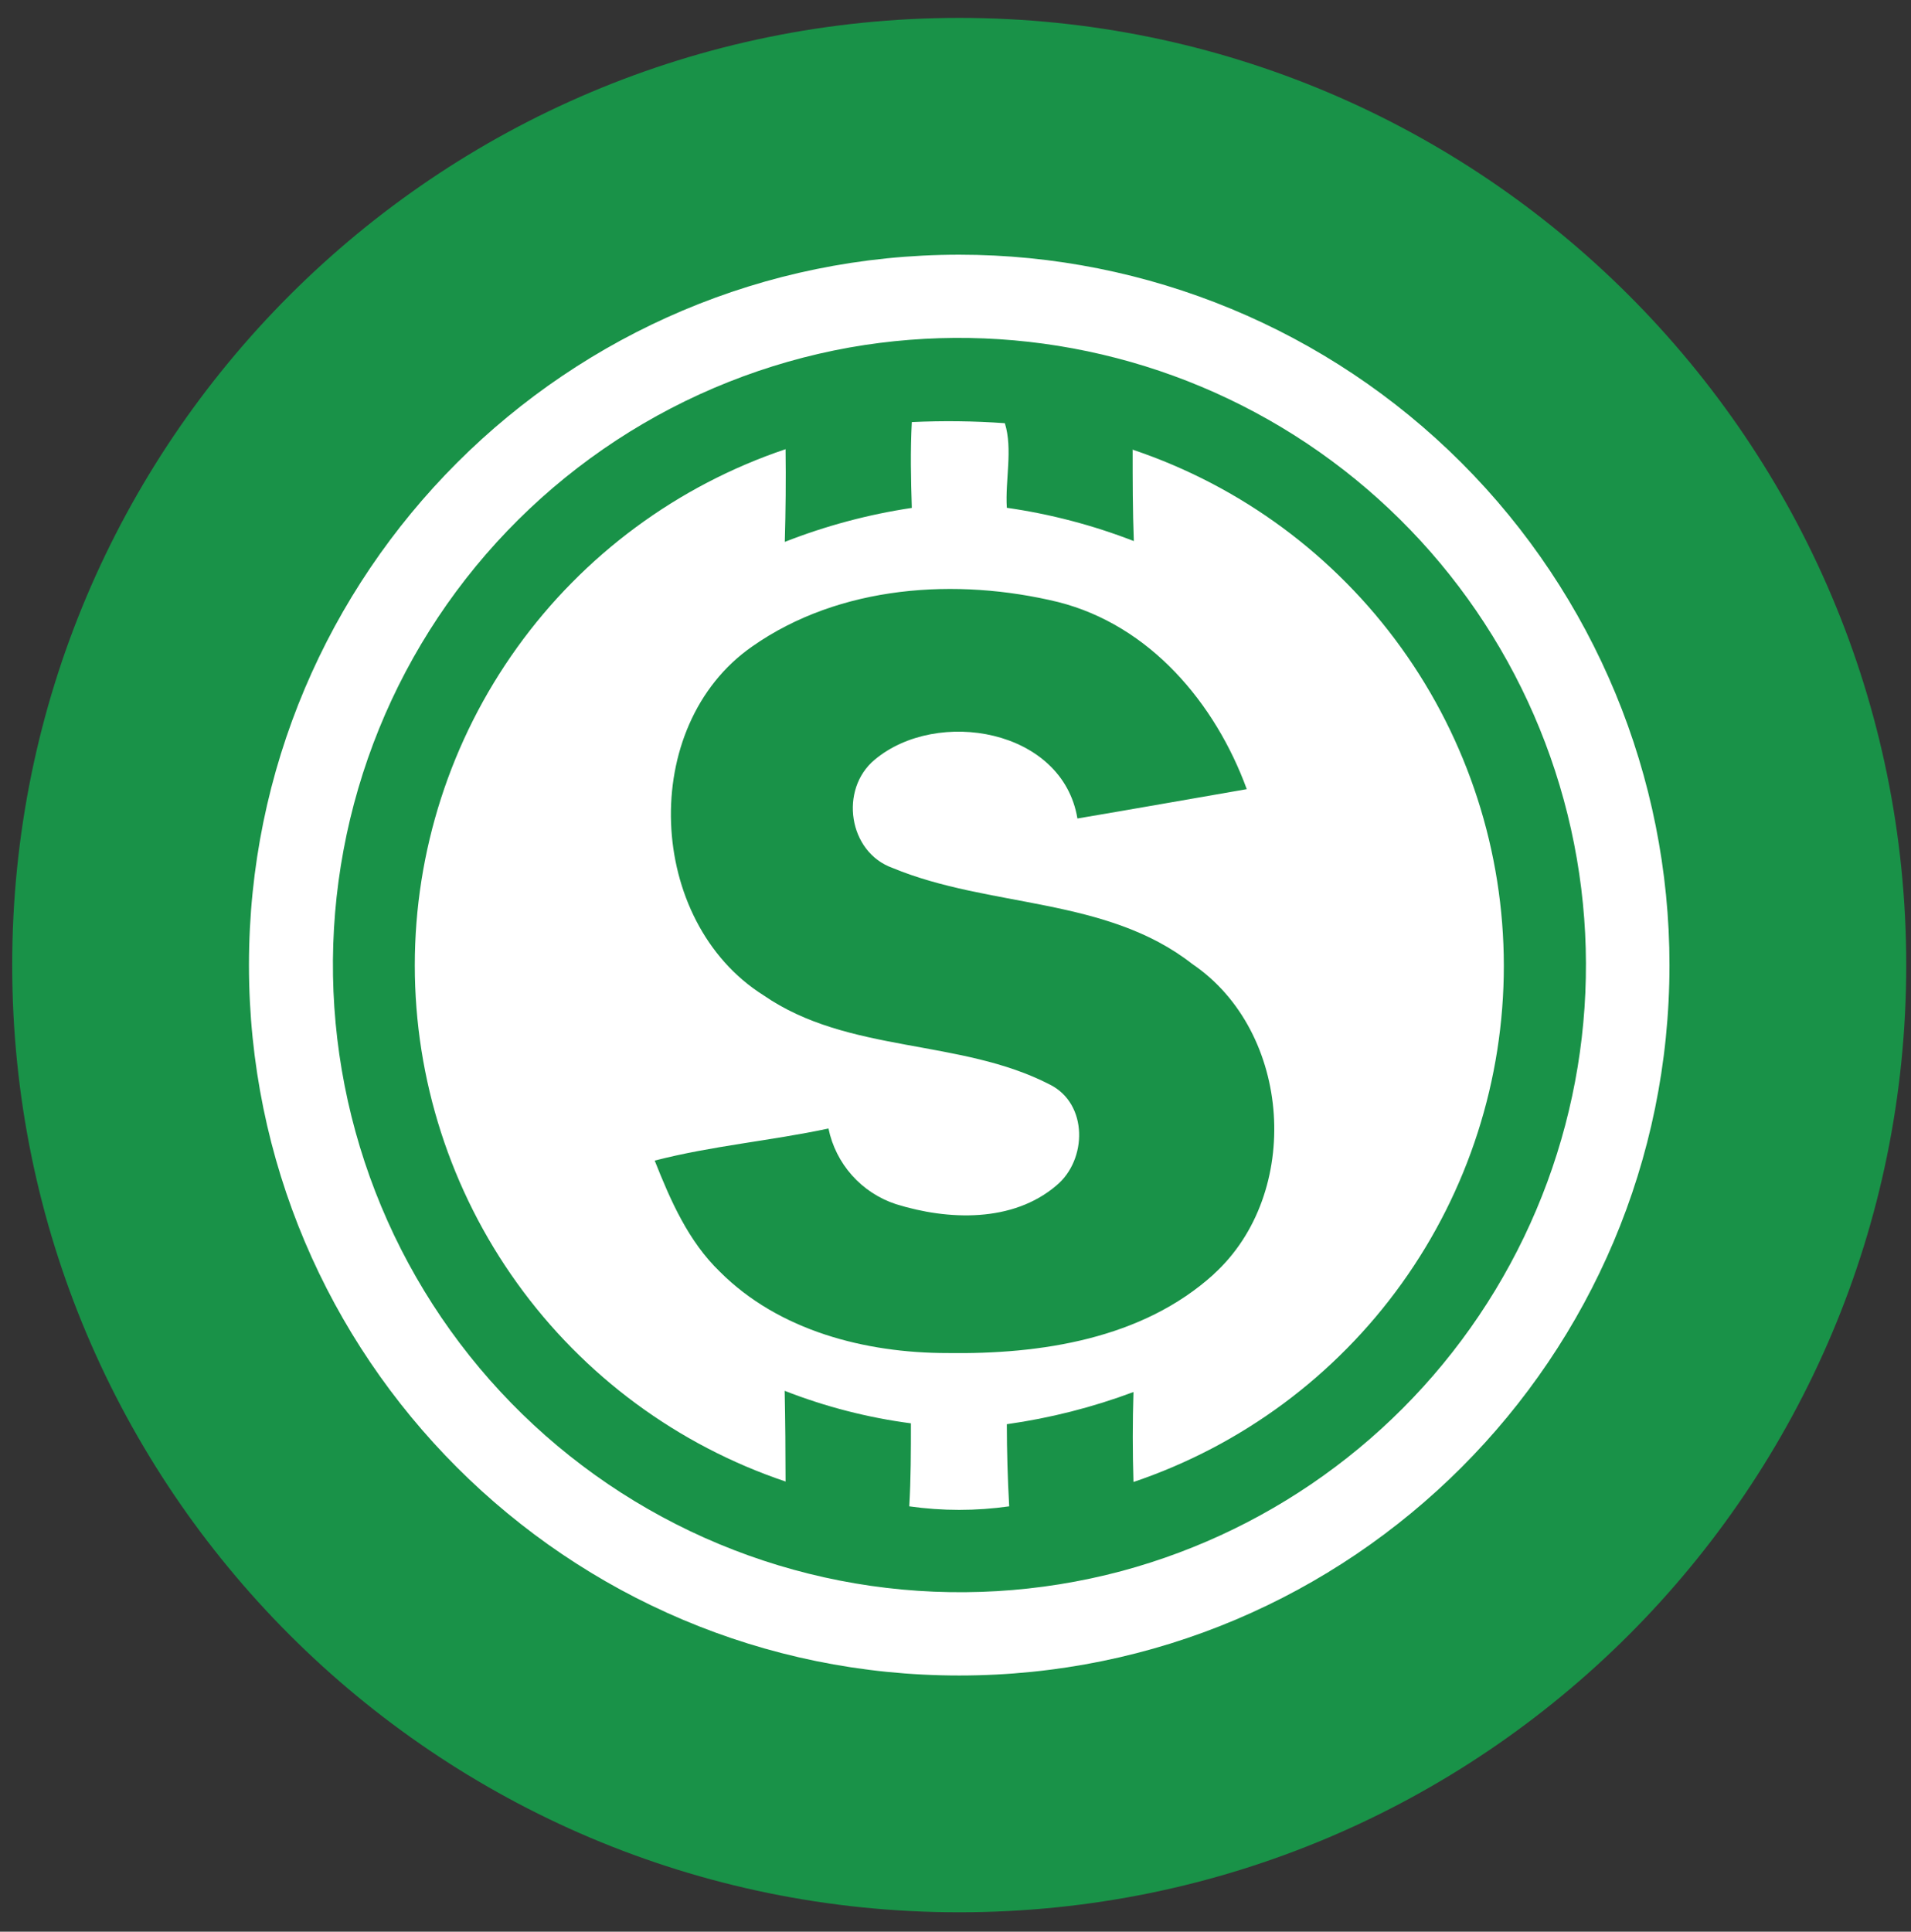 <svg width="94" height="95" viewBox="0 0 94 95" fill="none" xmlns="http://www.w3.org/2000/svg">
<rect x="0" y="0" width="94" height="95" fill="#333333" stroke="none"/>
<g clip-path="url(#clip0_342_6437)">
<path d="M47.182 94.046C72.91 94.046 93.766 73.19 93.766 47.463C93.766 21.736 72.91 0.88 47.182 0.88C21.456 0.88 0.6 21.736 0.6 47.463C0.6 73.19 21.456 94.046 47.182 94.046Z" fill="#199248"/>
<path d="M47.183 12.526C27.889 12.526 12.246 28.169 12.246 47.464C12.246 66.758 27.889 82.401 47.183 82.401C66.477 82.401 82.12 66.758 82.12 47.464C82.12 38.198 78.439 29.311 71.887 22.759C65.335 16.207 56.449 12.526 47.183 12.526ZM55.169 77.265C51.15 78.336 46.956 78.583 42.838 77.992C38.721 77.4 34.766 75.982 31.211 73.823C27.656 71.664 24.574 68.808 22.151 65.427C19.728 62.047 18.014 58.211 17.111 54.151C16.208 50.09 16.136 45.889 16.899 41.8C17.661 37.712 19.243 33.819 21.548 30.357C23.853 26.895 26.835 23.935 30.314 21.655C33.793 19.375 37.697 17.821 41.791 17.089C49.618 15.706 57.677 17.397 64.288 21.809C70.898 26.222 75.551 33.016 77.276 40.775C79.001 48.534 77.665 56.659 73.546 63.457C69.428 70.255 62.845 75.201 55.169 77.265Z" fill="white"/>
<path d="M55.714 22.097C55.714 23.602 55.714 25.104 55.772 26.61C53.758 25.828 51.662 25.279 49.524 24.973C49.437 23.608 49.827 22.108 49.428 20.813C47.905 20.704 46.377 20.686 44.851 20.758C44.776 22.161 44.805 23.57 44.851 24.979C42.712 25.299 40.616 25.86 38.603 26.65C38.647 25.131 38.661 23.614 38.641 22.091C33.326 23.881 28.707 27.293 25.435 31.847C22.163 36.402 20.403 41.868 20.403 47.476C20.403 53.084 22.163 58.55 25.435 63.104C28.707 67.659 33.326 71.071 38.641 72.861C38.641 71.37 38.627 69.885 38.597 68.4C40.595 69.182 42.68 69.719 44.807 69.999C44.807 71.364 44.807 72.73 44.726 74.081C46.356 74.313 48.01 74.313 49.641 74.081C49.566 72.736 49.527 71.389 49.524 70.042C51.652 69.743 53.742 69.212 55.755 68.459C55.708 69.933 55.708 71.409 55.755 72.884C61.067 71.09 65.683 67.675 68.951 63.119C72.219 58.563 73.975 53.096 73.972 47.489C73.968 41.882 72.205 36.417 68.931 31.866C65.657 27.314 61.037 23.904 55.722 22.117L55.717 22.097H55.714ZM59.702 62.668C56.185 65.856 51.189 66.61 46.601 66.543C42.574 66.543 38.312 65.451 35.404 62.537C33.861 61.046 32.987 59.055 32.204 57.078C35.016 56.35 37.919 56.105 40.752 55.5C40.928 56.356 41.327 57.151 41.909 57.804C42.491 58.457 43.234 58.944 44.065 59.218C46.636 60.021 49.821 60.135 51.964 58.301C53.484 57.04 53.527 54.283 51.644 53.34C47.227 51.057 41.724 51.831 37.549 48.943C31.799 45.319 31.374 35.705 37.002 31.792C41.305 28.773 47.058 28.397 52.048 29.608C56.561 30.75 59.778 34.575 61.327 38.811C58.549 39.292 55.775 39.784 52.997 40.253C52.267 35.842 46.091 34.794 43.023 37.364C41.276 38.817 41.724 41.912 43.908 42.687C48.683 44.666 54.418 44.096 58.648 47.409C63.56 50.74 64.072 58.694 59.7 62.665L59.702 62.668Z" fill="white"/>
</g>
<defs>
<clipPath id="clip0_342_6437">
<rect width="93.166" height="93.166" fill="white" transform="translate(0.6 0.881)"/>
</clipPath>
</defs>
</svg>
